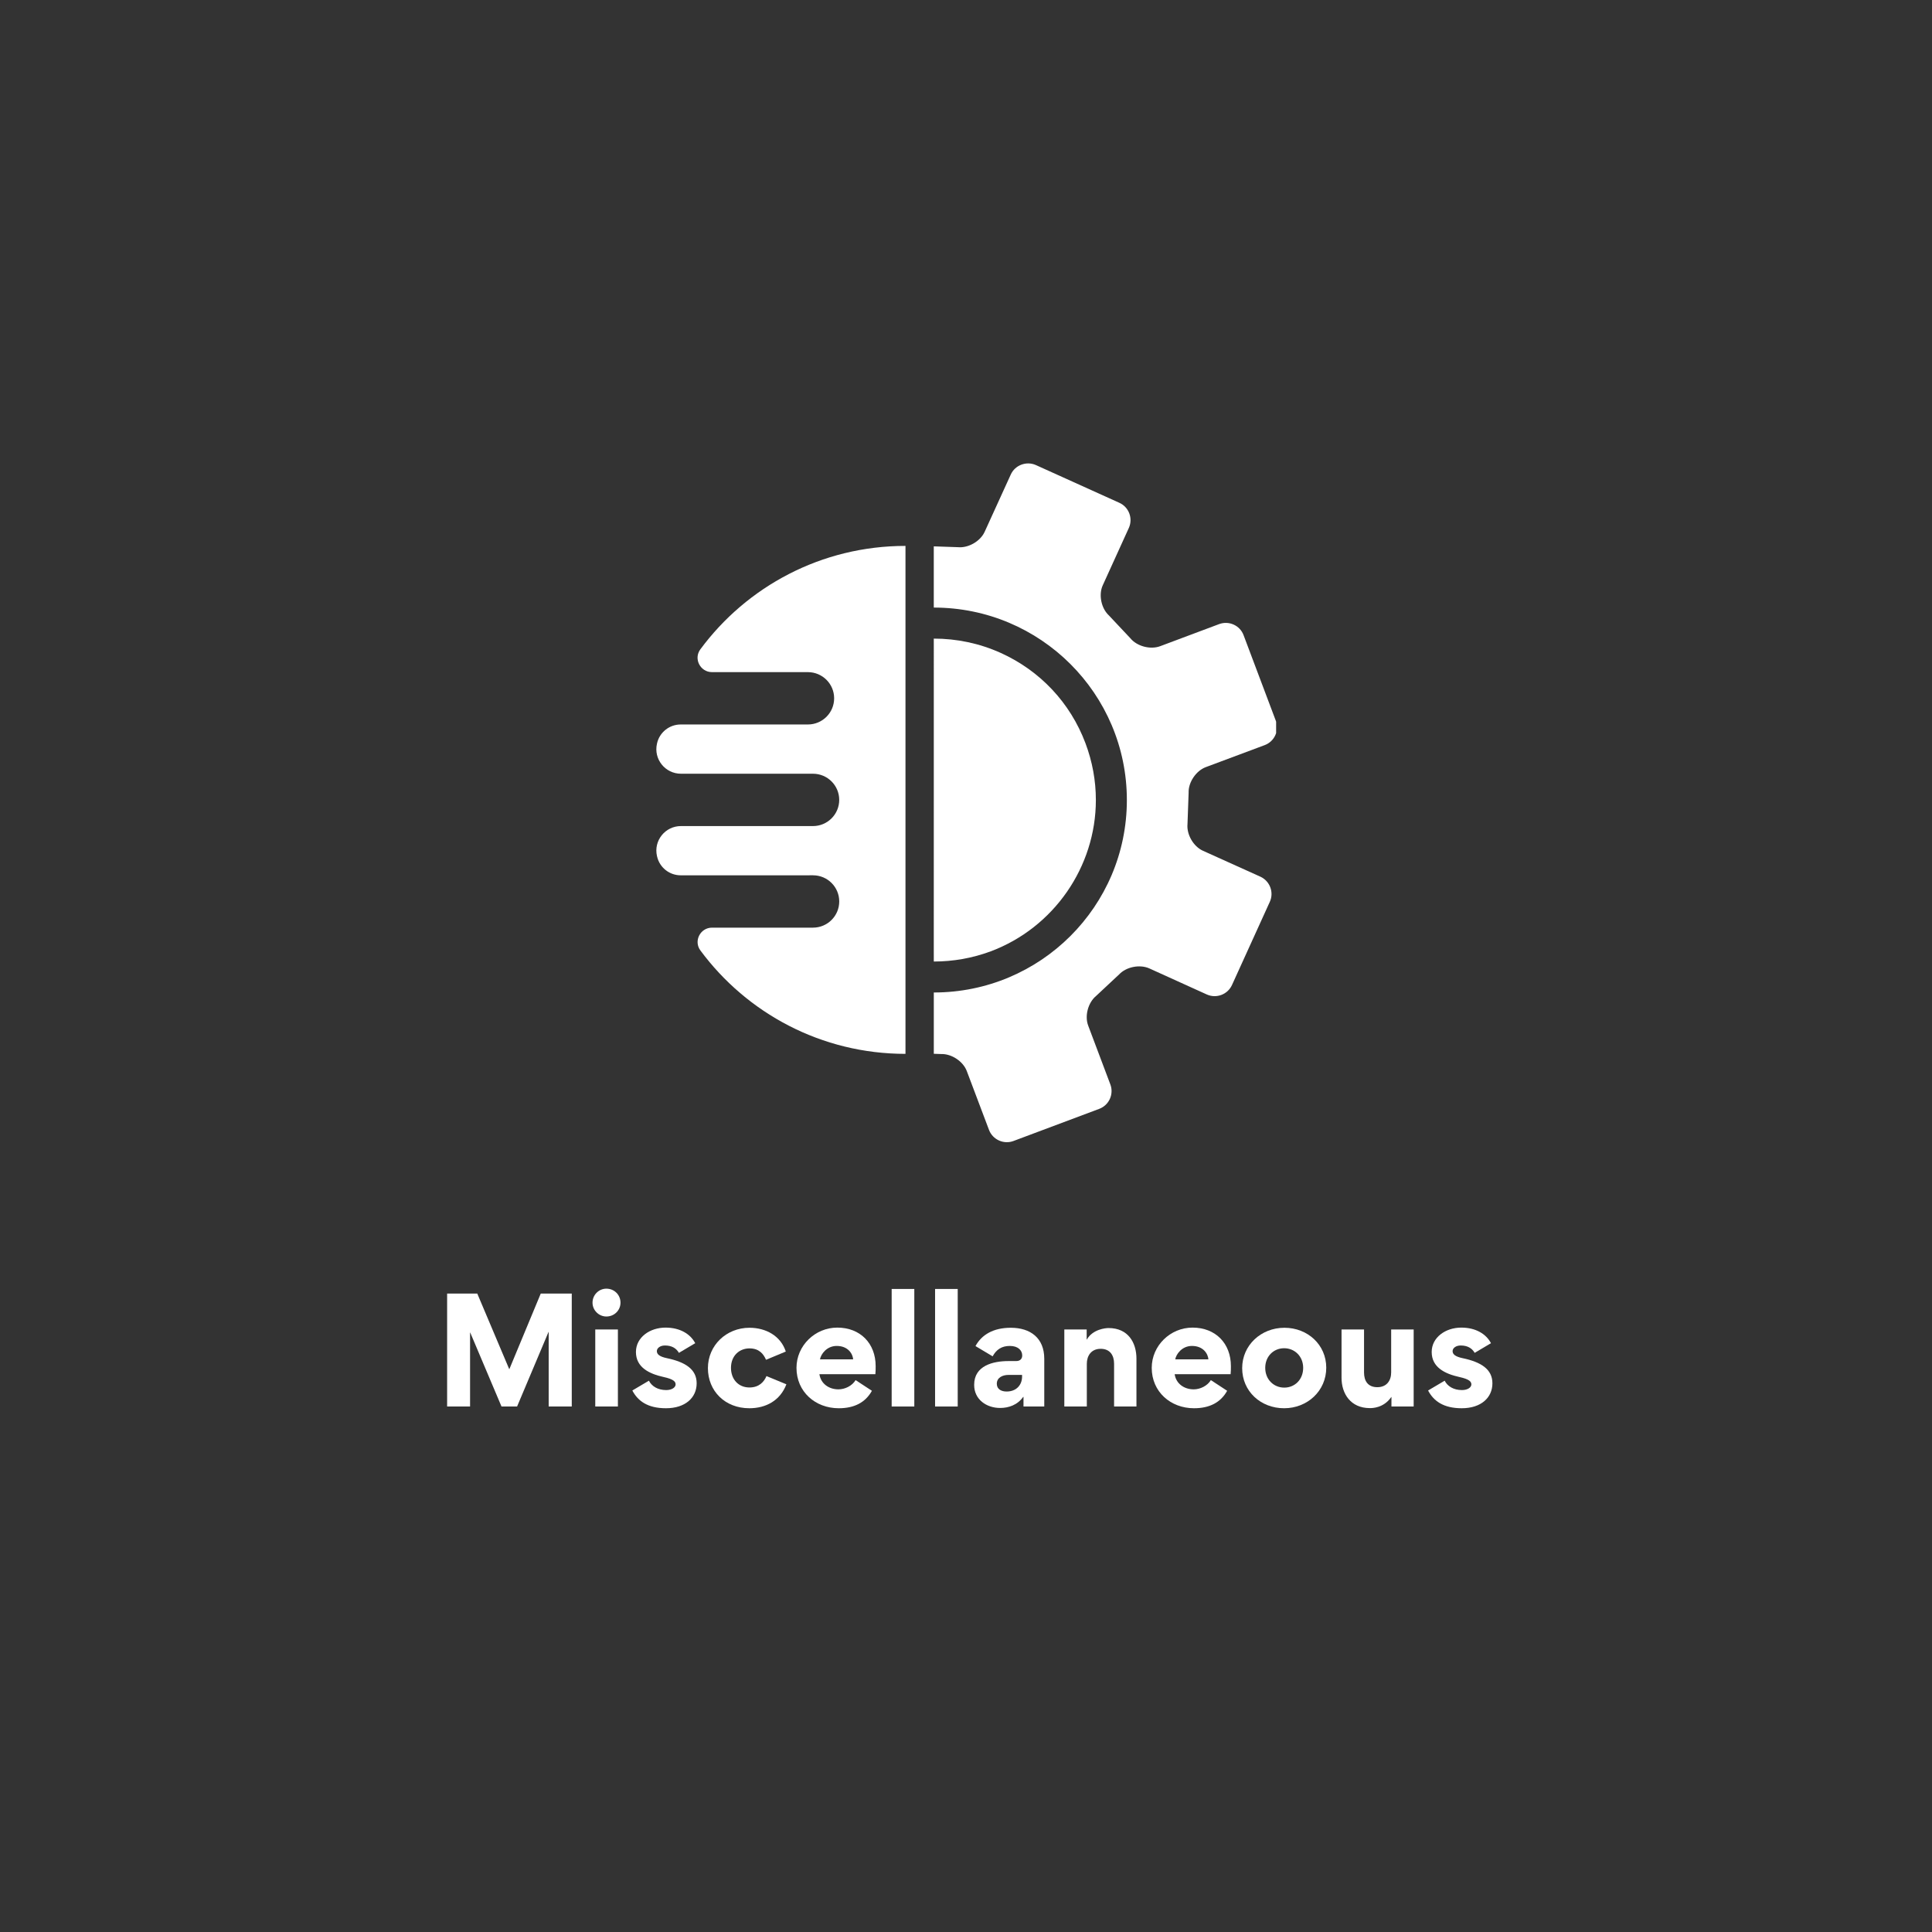 <svg xmlns="http://www.w3.org/2000/svg" xmlns:xlink="http://www.w3.org/1999/xlink" width="500" zoomAndPan="magnify" viewBox="0 0 375 375" height="500" preserveAspectRatio="xMidYMid meet" version="1.0"><rect x="0" y="0" width="375" height="375" fill="#333333" stroke="none"/><defs><g/><clipPath id="c422cabdb8"><path d="M 181 89.457 L 247.695 89.457 L 247.695 222 L 181 222 Z M 181 89.457 " clip-rule="nonzero"/></clipPath></defs><path fill="#ffffff" d="M 181.25 126.25 L 181.246 184.348 L 181.25 186.633 C 184.977 186.629 188.715 185.992 192.309 184.648 C 204.512 180.074 212.711 168.27 212.707 155.277 C 212.707 151.531 212.027 147.82 210.688 144.258 C 207.738 136.41 201.887 130.188 194.238 126.73 C 190.082 124.855 185.676 123.953 181.246 123.953 Z M 181.25 126.25 " fill-opacity="1" fill-rule="nonzero"/><g clip-path="url(#c422cabdb8)"><path fill="#ffffff" d="M 196.184 92.121 L 191.121 103.223 C 190.285 105.062 187.953 106.406 185.93 106.207 L 181.246 106.047 L 181.246 117.219 C 181.25 117.93 181.25 117.93 181.25 117.93 C 201.945 117.93 218.723 134.656 218.723 155.293 C 218.723 175.922 201.941 192.645 181.254 192.641 C 181.254 192.641 181.254 192.641 181.25 192.641 L 181.25 204.539 L 182.66 204.586 C 184.699 204.52 186.945 206.004 187.656 207.902 L 191.965 219.312 C 192.68 221.203 194.82 222.18 196.719 221.465 L 213.355 215.23 C 215.27 214.512 216.234 212.379 215.516 210.48 L 211.215 199.066 C 210.5 197.168 211.199 194.582 212.777 193.289 L 217.207 189.148 C 218.59 187.66 221.246 187.137 223.094 187.973 L 234.242 193.027 C 236.086 193.859 238.285 193.039 239.125 191.195 L 246.473 175.039 C 247.312 173.195 246.484 171.012 244.641 170.164 L 233.484 165.129 C 231.633 164.293 230.297 161.957 230.492 159.945 L 230.711 153.879 C 230.633 151.867 232.137 149.621 234.027 148.906 L 245.492 144.621 C 247.391 143.906 248.352 141.77 247.629 139.883 L 241.379 123.289 C 240.672 121.387 238.535 120.426 236.625 121.141 L 225.176 125.43 C 223.273 126.133 220.668 125.445 219.387 123.867 L 215.227 119.445 C 213.734 118.062 213.207 115.418 214.051 113.59 L 219.109 102.469 C 219.945 100.621 219.113 98.422 217.273 97.598 L 201.07 90.27 C 199.223 89.449 197.012 90.27 196.184 92.121 Z M 196.184 92.121 " fill-opacity="1" fill-rule="nonzero"/></g><path fill="#ffffff" d="M 138.203 130.461 L 156.809 130.461 C 159.625 130.461 161.906 132.734 161.906 135.539 C 161.906 138.348 159.625 140.621 156.809 140.621 L 132.121 140.621 C 129.926 140.621 128.023 142.137 127.535 144.27 L 127.516 144.363 C 126.836 147.344 129.109 150.18 132.176 150.18 L 157.797 150.18 C 160.609 150.18 162.891 152.453 162.891 155.258 C 162.891 158.062 160.609 160.34 157.797 160.34 L 132.176 160.34 C 129.113 160.332 126.84 163.172 127.516 166.148 L 127.539 166.242 C 128.023 168.379 129.93 169.898 132.129 169.898 L 157.805 169.895 C 160.617 169.895 162.895 172.168 162.895 174.973 C 162.895 177.777 160.617 180.055 157.805 180.055 L 138.207 180.055 C 135.926 180.055 134.59 182.648 135.945 184.48 C 144.945 196.652 159.422 204.551 175.754 204.555 L 175.754 105.961 C 159.422 105.957 144.941 113.859 135.938 126.035 C 134.582 127.863 135.918 130.461 138.203 130.461 Z M 138.203 130.461 " fill-opacity="1" fill-rule="nonzero"/><g fill="#ffffff" fill-opacity="1"><g transform="translate(84.24, 273.003)"><g><path d="M 22.23 -14.477 L 22.258 -14.477 L 22.258 0 L 26.738 0 L 26.738 -21.922 L 20.719 -21.922 L 14.613 -7.223 L 8.398 -21.922 L 2.547 -21.922 L 2.547 0 L 7 0 L 7 -14.363 L 7.027 -14.363 L 13.102 0 L 16.125 0 Z M 22.23 -14.477 "/></g></g></g><g fill="#ffffff" fill-opacity="1"><g transform="translate(113.524, 273.003)"><g><path d="M 1.484 -20.156 C 1.484 -18.676 2.715 -17.469 4.172 -17.469 C 5.711 -17.469 6.914 -18.676 6.914 -20.156 C 6.914 -21.672 5.711 -22.875 4.172 -22.875 C 2.715 -22.875 1.484 -21.672 1.484 -20.156 Z M 2.016 0 L 2.016 -14.949 L 6.41 -14.949 L 6.41 0 Z M 2.016 0 "/></g></g></g><g fill="#ffffff" fill-opacity="1"><g transform="translate(121.951, 273.003)"><g><path d="M 13.27 -4.508 C 13.27 -7.223 11.086 -8.625 7.504 -9.379 C 6.02 -9.688 5.543 -10.164 5.543 -10.75 C 5.543 -11.34 6.188 -11.844 7.113 -11.844 C 8.484 -11.844 9.324 -11.281 9.828 -10.414 L 12.992 -12.289 C 12.066 -14.055 10.078 -15.316 7.223 -15.316 C 4.199 -15.316 1.484 -13.438 1.484 -10.582 C 1.484 -7.617 4.031 -6.355 6.805 -5.738 C 8.875 -5.293 9.184 -4.789 9.184 -4.285 C 9.184 -3.723 8.484 -3.191 7.363 -3.191 C 5.711 -3.191 4.535 -3.949 4.004 -5.012 L 0.785 -3.109 C 1.875 -1.035 3.809 0.336 7.309 0.336 C 11.059 0.336 13.27 -1.707 13.27 -4.508 Z M 13.27 -4.508 "/></g></g></g><g fill="#ffffff" fill-opacity="1"><g transform="translate(136.285, 273.003)"><g><path d="M 9.156 0.336 C 12.375 0.336 15.148 -1.148 16.352 -4.312 L 12.488 -5.906 C 12.012 -4.789 11.059 -3.695 9.184 -3.695 C 7.027 -3.695 5.598 -5.293 5.598 -7.504 C 5.598 -9.883 7.25 -11.281 9.184 -11.281 C 11.059 -11.281 11.898 -10.219 12.402 -9.07 L 16.238 -10.668 C 15.258 -13.691 12.402 -15.285 9.184 -15.285 C 4.703 -15.285 1.121 -11.871 1.121 -7.449 C 1.121 -2.996 4.453 0.336 9.156 0.336 Z M 9.156 0.336 "/></g></g></g><g fill="#ffffff" fill-opacity="1"><g transform="translate(153.503, 273.003)"><g><path d="M 5.543 -6.27 L 16.406 -6.27 C 16.461 -6.777 16.461 -7.309 16.461 -7.84 C 16.461 -12.262 13.469 -15.316 9.016 -15.316 C 4.703 -15.316 1.094 -11.816 1.094 -7.504 C 1.094 -2.855 4.758 0.336 9.297 0.336 C 12.32 0.336 14.477 -0.785 15.734 -3.051 L 12.57 -5.125 C 11.898 -4.004 10.5 -3.332 9.238 -3.332 C 7.418 -3.332 5.824 -4.395 5.543 -6.27 Z M 12.094 -9.156 L 5.656 -9.156 C 5.824 -10.137 6.945 -11.758 8.902 -11.758 C 11.086 -11.758 12.012 -10.246 12.094 -9.156 Z M 12.094 -9.156 "/></g></g></g><g fill="#ffffff" fill-opacity="1"><g transform="translate(171.056, 273.003)"><g><path d="M 6.41 -22.816 L 2.016 -22.816 L 2.016 0 L 6.41 0 Z M 6.41 -22.816 "/></g></g></g><g fill="#ffffff" fill-opacity="1"><g transform="translate(179.483, 273.003)"><g><path d="M 6.41 -22.816 L 2.016 -22.816 L 2.016 0 L 6.41 0 Z M 6.41 -22.816 "/></g></g></g><g fill="#ffffff" fill-opacity="1"><g transform="translate(187.91, 273.003)"><g><path d="M 6.215 0.281 C 7.84 0.281 9.574 -0.281 10.695 -1.875 L 10.75 -1.848 L 10.75 0 L 14.781 0 L 14.781 -9.266 C 14.781 -13.297 12.094 -15.285 8.289 -15.285 C 4.898 -15.285 2.633 -13.941 1.43 -11.73 L 4.758 -9.742 C 5.488 -11.059 6.523 -11.758 8.09 -11.758 C 9.742 -11.758 10.5 -10.863 10.5 -9.91 C 10.5 -9.297 10.137 -8.82 9.324 -8.82 L 7.84 -8.82 C 4.816 -8.82 1.176 -7.922 1.176 -4.227 L 1.176 -4.172 C 1.176 -1.398 3.527 0.281 6.215 0.281 Z M 7.477 -2.91 C 6.438 -2.91 5.57 -3.359 5.57 -4.422 C 5.57 -5.598 6.664 -6.133 7.84 -6.133 L 10.473 -6.133 L 10.473 -5.797 C 10.473 -4.227 9.406 -2.91 7.477 -2.91 Z M 7.477 -2.91 "/></g></g></g><g fill="#ffffff" fill-opacity="1"><g transform="translate(204.568, 273.003)"><g><path d="M 11.676 -8.289 L 11.676 0 L 16.016 0 L 16.016 -9.297 C 16.016 -12.375 14.418 -15.23 10.609 -15.23 C 10.023 -15.23 7.531 -15.008 6.383 -12.992 L 6.355 -12.992 L 6.355 -14.949 L 2.016 -14.949 L 2.016 0 L 6.383 0 L 6.383 -8.289 C 6.383 -9.828 7.223 -11.199 9.07 -11.199 C 10.863 -11.199 11.676 -9.969 11.676 -8.289 Z M 11.676 -8.289 "/></g></g></g><g fill="#ffffff" fill-opacity="1"><g transform="translate(222.457, 273.003)"><g><path d="M 5.543 -6.27 L 16.406 -6.27 C 16.461 -6.777 16.461 -7.309 16.461 -7.84 C 16.461 -12.262 13.469 -15.316 9.016 -15.316 C 4.703 -15.316 1.094 -11.816 1.094 -7.504 C 1.094 -2.855 4.758 0.336 9.297 0.336 C 12.32 0.336 14.477 -0.785 15.734 -3.051 L 12.57 -5.125 C 11.898 -4.004 10.5 -3.332 9.238 -3.332 C 7.418 -3.332 5.824 -4.395 5.543 -6.27 Z M 12.094 -9.156 L 5.656 -9.156 C 5.824 -10.137 6.945 -11.758 8.902 -11.758 C 11.086 -11.758 12.012 -10.246 12.094 -9.156 Z M 12.094 -9.156 "/></g></g></g><g fill="#ffffff" fill-opacity="1"><g transform="translate(240.011, 273.003)"><g><path d="M 1.094 -7.449 C 1.094 -2.941 4.703 0.336 9.238 0.336 C 13.746 0.336 17.414 -3.023 17.414 -7.531 C 17.414 -11.984 13.805 -15.285 9.297 -15.285 C 4.758 -15.285 1.094 -11.898 1.094 -7.449 Z M 5.57 -7.504 C 5.57 -9.742 7.195 -11.312 9.238 -11.312 C 11.281 -11.312 12.934 -9.742 12.934 -7.504 C 12.934 -5.234 11.312 -3.668 9.266 -3.668 C 7.223 -3.668 5.57 -5.234 5.57 -7.504 Z M 5.57 -7.504 "/></g></g></g><g fill="#ffffff" fill-opacity="1"><g transform="translate(258.517, 273.003)"><g><path d="M 6.242 -6.605 L 6.242 -14.949 L 1.875 -14.949 L 1.875 -5.57 C 1.875 -2.492 3.641 0.309 7.363 0.309 C 7.785 0.309 10.023 0.336 11.535 -1.848 L 11.562 -1.848 L 11.562 0 L 15.875 0 L 15.875 -14.949 L 11.508 -14.949 L 11.508 -6.605 C 11.508 -5.066 10.668 -3.75 8.82 -3.75 C 7 -3.75 6.242 -4.957 6.242 -6.605 Z M 6.242 -6.605 "/></g></g></g><g fill="#ffffff" fill-opacity="1"><g transform="translate(276.406, 273.003)"><g><path d="M 13.27 -4.508 C 13.27 -7.223 11.086 -8.625 7.504 -9.379 C 6.02 -9.688 5.543 -10.164 5.543 -10.75 C 5.543 -11.34 6.188 -11.844 7.113 -11.844 C 8.484 -11.844 9.324 -11.281 9.828 -10.414 L 12.992 -12.289 C 12.066 -14.055 10.078 -15.316 7.223 -15.316 C 4.199 -15.316 1.484 -13.438 1.484 -10.582 C 1.484 -7.617 4.031 -6.355 6.805 -5.738 C 8.875 -5.293 9.184 -4.789 9.184 -4.285 C 9.184 -3.723 8.484 -3.191 7.363 -3.191 C 5.711 -3.191 4.535 -3.949 4.004 -5.012 L 0.785 -3.109 C 1.875 -1.035 3.809 0.336 7.309 0.336 C 11.059 0.336 13.27 -1.707 13.27 -4.508 Z M 13.27 -4.508 "/></g></g></g></svg>